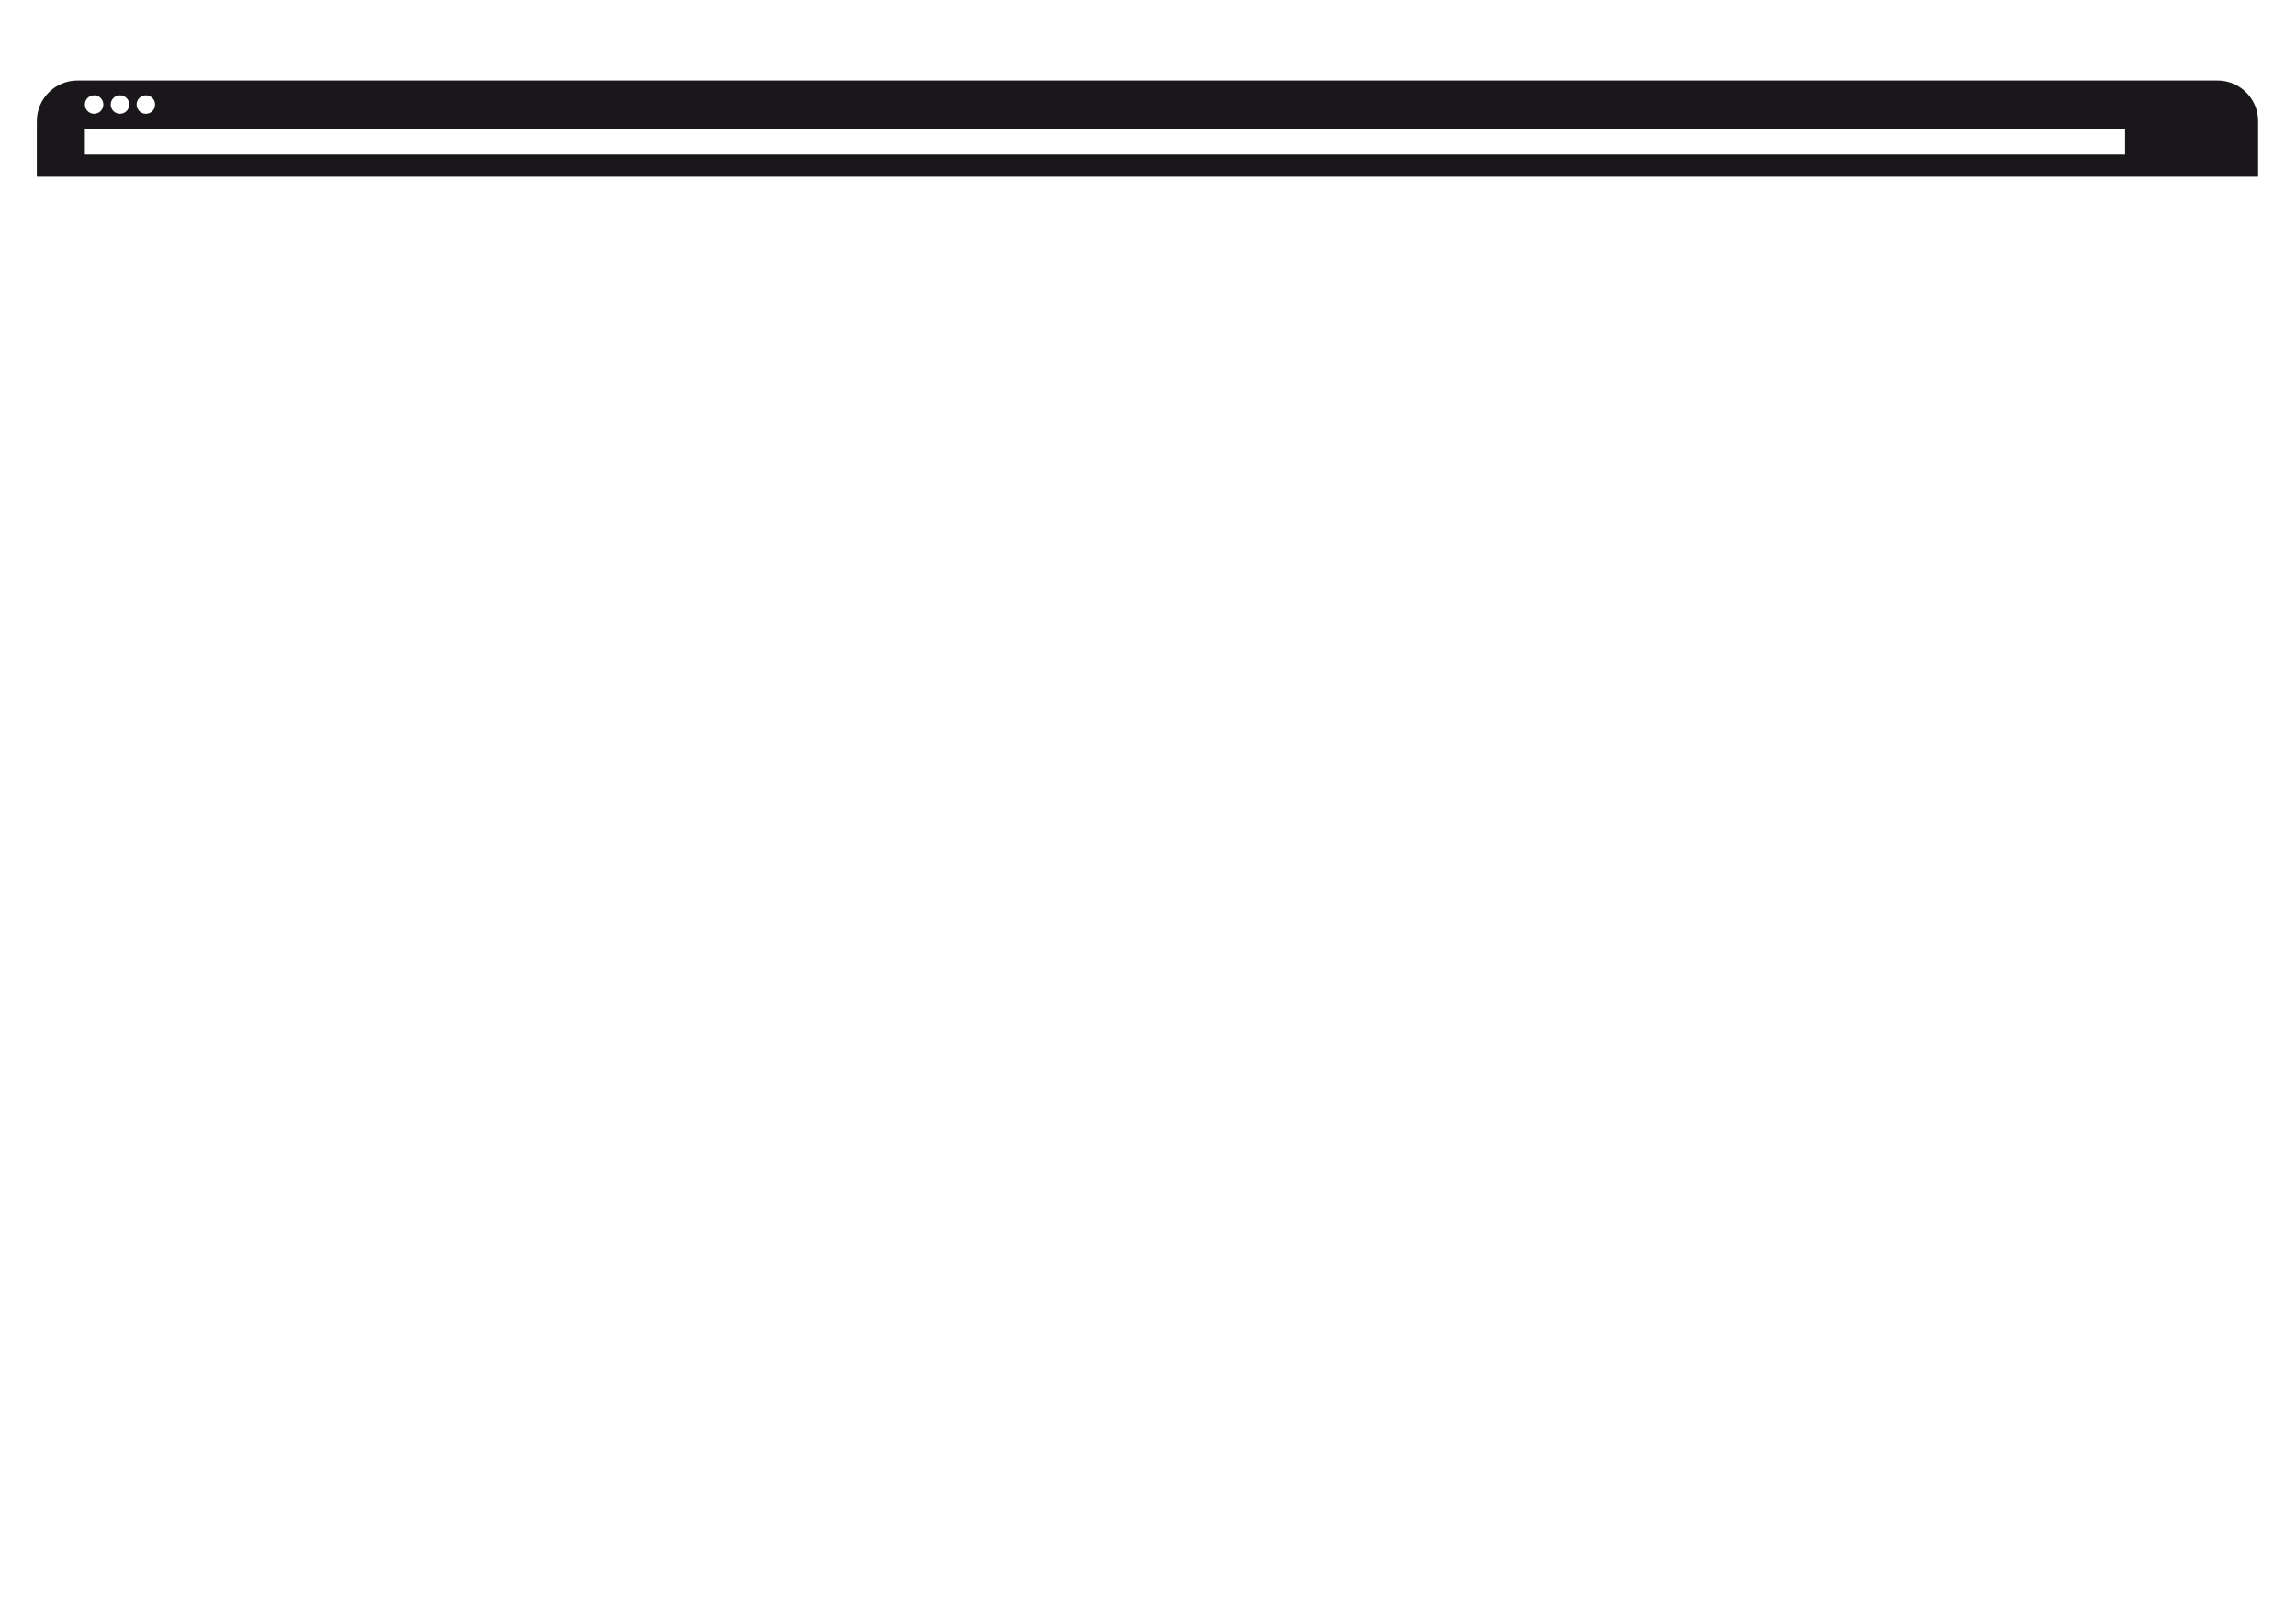<?xml version="1.0" encoding="utf-8"?>
<!-- Generator: Adobe Illustrator 14.0.0, SVG Export Plug-In . SVG Version: 6.00 Build 43363)  -->
<!DOCTYPE svg PUBLIC "-//W3C//DTD SVG 1.1//EN" "http://www.w3.org/Graphics/SVG/1.1/DTD/svg11.dtd">
<svg version="1.1" id="Layer_1" xmlns="http://www.w3.org/2000/svg" xmlns:xlink="http://www.w3.org/1999/xlink" x="0px" y="0px"
	 width="841.89px" height="595.28px" viewBox="0 0 841.89 595.28" enable-background="new 0 0 841.89 595.28" xml:space="preserve">
<path fill-rule="evenodd" clip-rule="evenodd" fill="#1A171B" d="M13.5,44.435V64.8H828V44.435c0-8.241-6.667-14.935-14.907-14.935
	H28.407C20.18,29.5,13.5,36.194,13.5,44.435z M31.123,47.15h748.096v9.504H31.123V47.15z M31.123,38.325
	c0-1.874,1.507-3.394,3.381-3.394c1.874,0,3.394,1.521,3.394,3.394c0,1.873-1.521,3.394-3.394,3.394
	C32.63,41.719,31.123,40.198,31.123,38.325z M40.599,38.325c0-1.874,1.521-3.394,3.394-3.394c1.874,0,3.394,1.521,3.394,3.394
	c0,1.873-1.521,3.394-3.394,3.394C42.12,41.719,40.599,40.198,40.599,38.325z M50.089,38.325c0-1.874,1.521-3.394,3.394-3.394
	c1.874,0,3.381,1.521,3.381,3.394c0,1.873-1.507,3.394-3.381,3.394C51.61,41.719,50.089,40.198,50.089,38.325z"/>
</svg>
